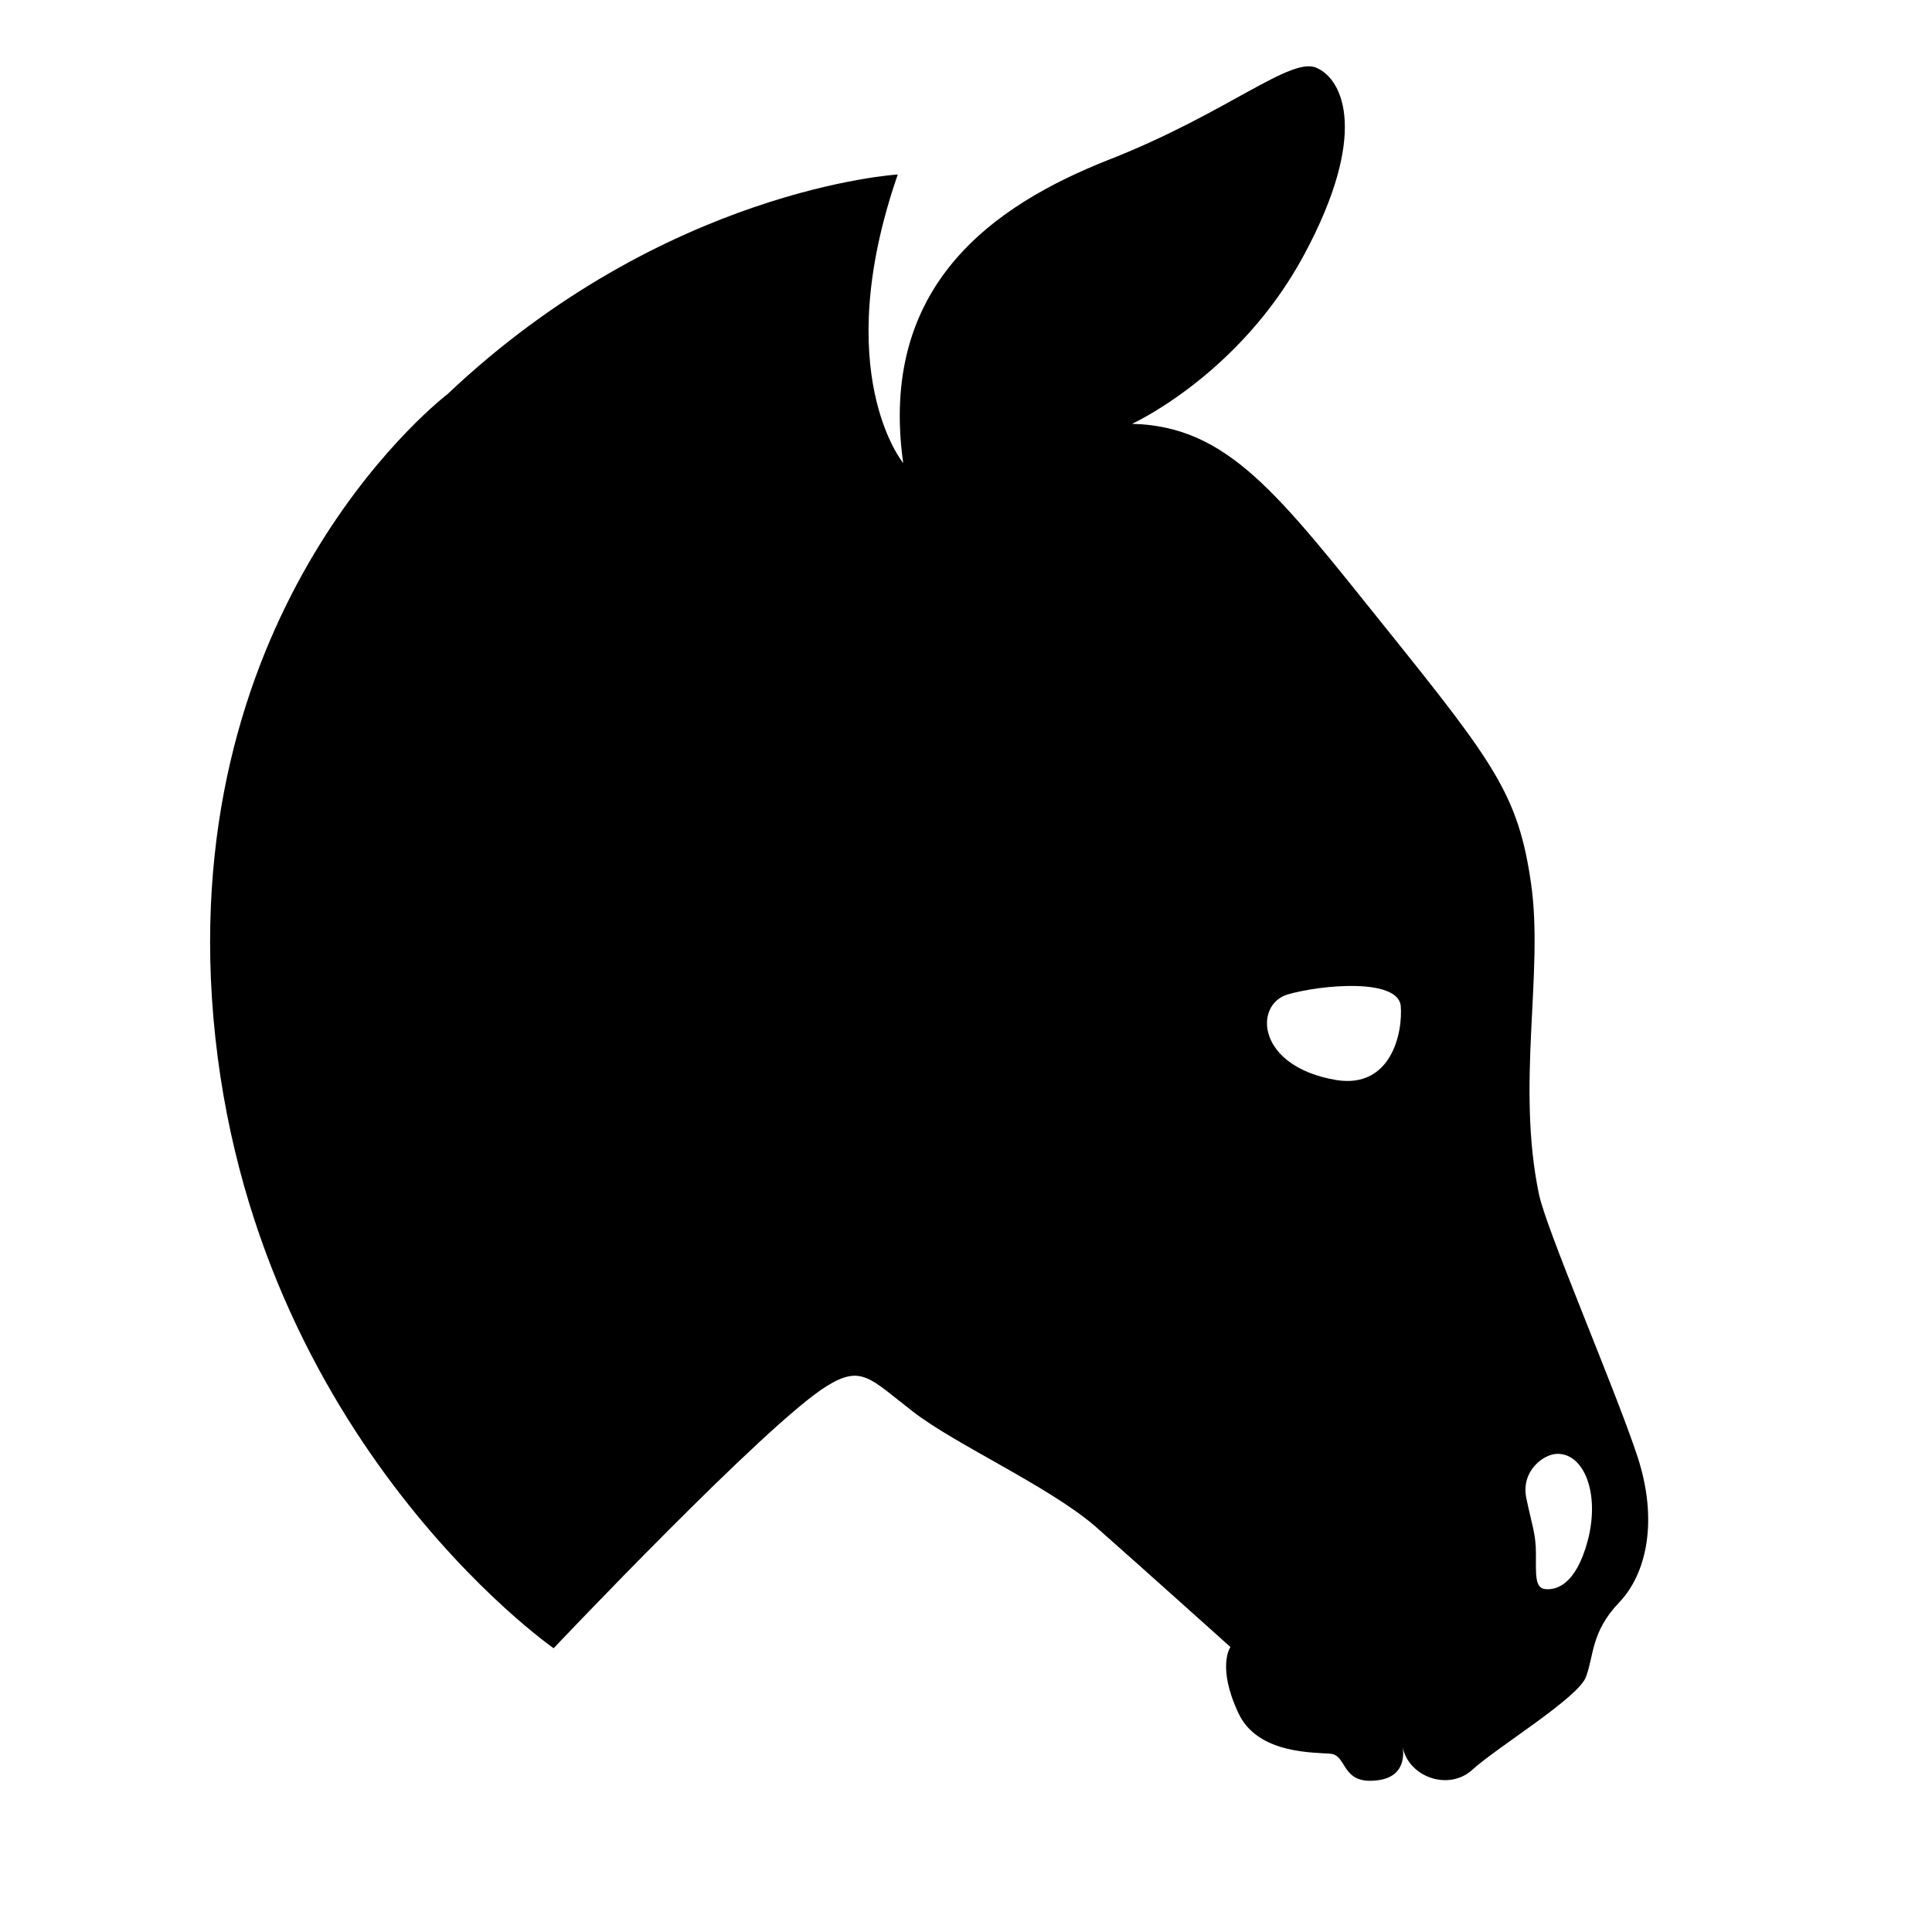 <svg width="320" height="320" viewBox="0 0 320 320" fill="none" xmlns="http://www.w3.org/2000/svg">
<path d="M271 240.6C267.2 229.3 256.1 203.6 254.9 197.8C251.1 179.6 255.7 161.1 253.6 146.4C251.5 131.7 247.5 126.4 229.6 104.1C211.7 81.8 203.4 70.6 187.5 70.2C187.5 70.2 205.3 62.1 216 42.2C226.7 22.3 222.5 13.3 218.2 11.3C214 9.1 203.4 18.7 183.8 26.4C164.2 34.1 145.5 47.5 149.6 76.7C149.6 76.7 137.3 61.8 148.7 28.9C148.7 28.9 110.1 31.2 74.1 65.3C74.1 65.3 30.8 98.2 35.1 165.3C39.8 236.9 91.7 273 91.7 273C91.7 273 127 235.7 136.9 229.6C142.7 226 144.1 228.3 151.2 233.8C158.3 239.3 173.6 246.1 181.4 252.8C189.1 259.6 203.8 272.8 203.8 272.8C203.8 272.8 201.5 276 205.1 283.7C208.3 290.7 218 290.2 220.6 290.5C223.1 291 222.3 295.5 227.9 294.9C233.5 294.4 232.3 289.3 232.3 289.3C233.3 294.4 240 296.7 243.9 293.1C247.8 289.5 261.6 281.1 262.7 277.7C264 274.3 263.5 270.3 268.2 265.4C272.6 260.8 274.9 251.9 271 240.6V240.6ZM221.4 178.9C208.1 176.7 207.6 166.4 213.3 164.7C218.9 163.1 231.3 162 232 166.5C232.4 171.1 230.4 180.3 221.4 178.9V178.9ZM263 255.1C261 262.7 257.6 263.4 255.9 263.2C254.2 263 254.4 260.7 254.4 257.4C254.4 254 253.7 252.5 252.8 248.1C251.9 243.7 255.6 240.8 258 240.8C262.4 240.8 265 247.4 263 255.1Z" fill="black"/>
</svg>
